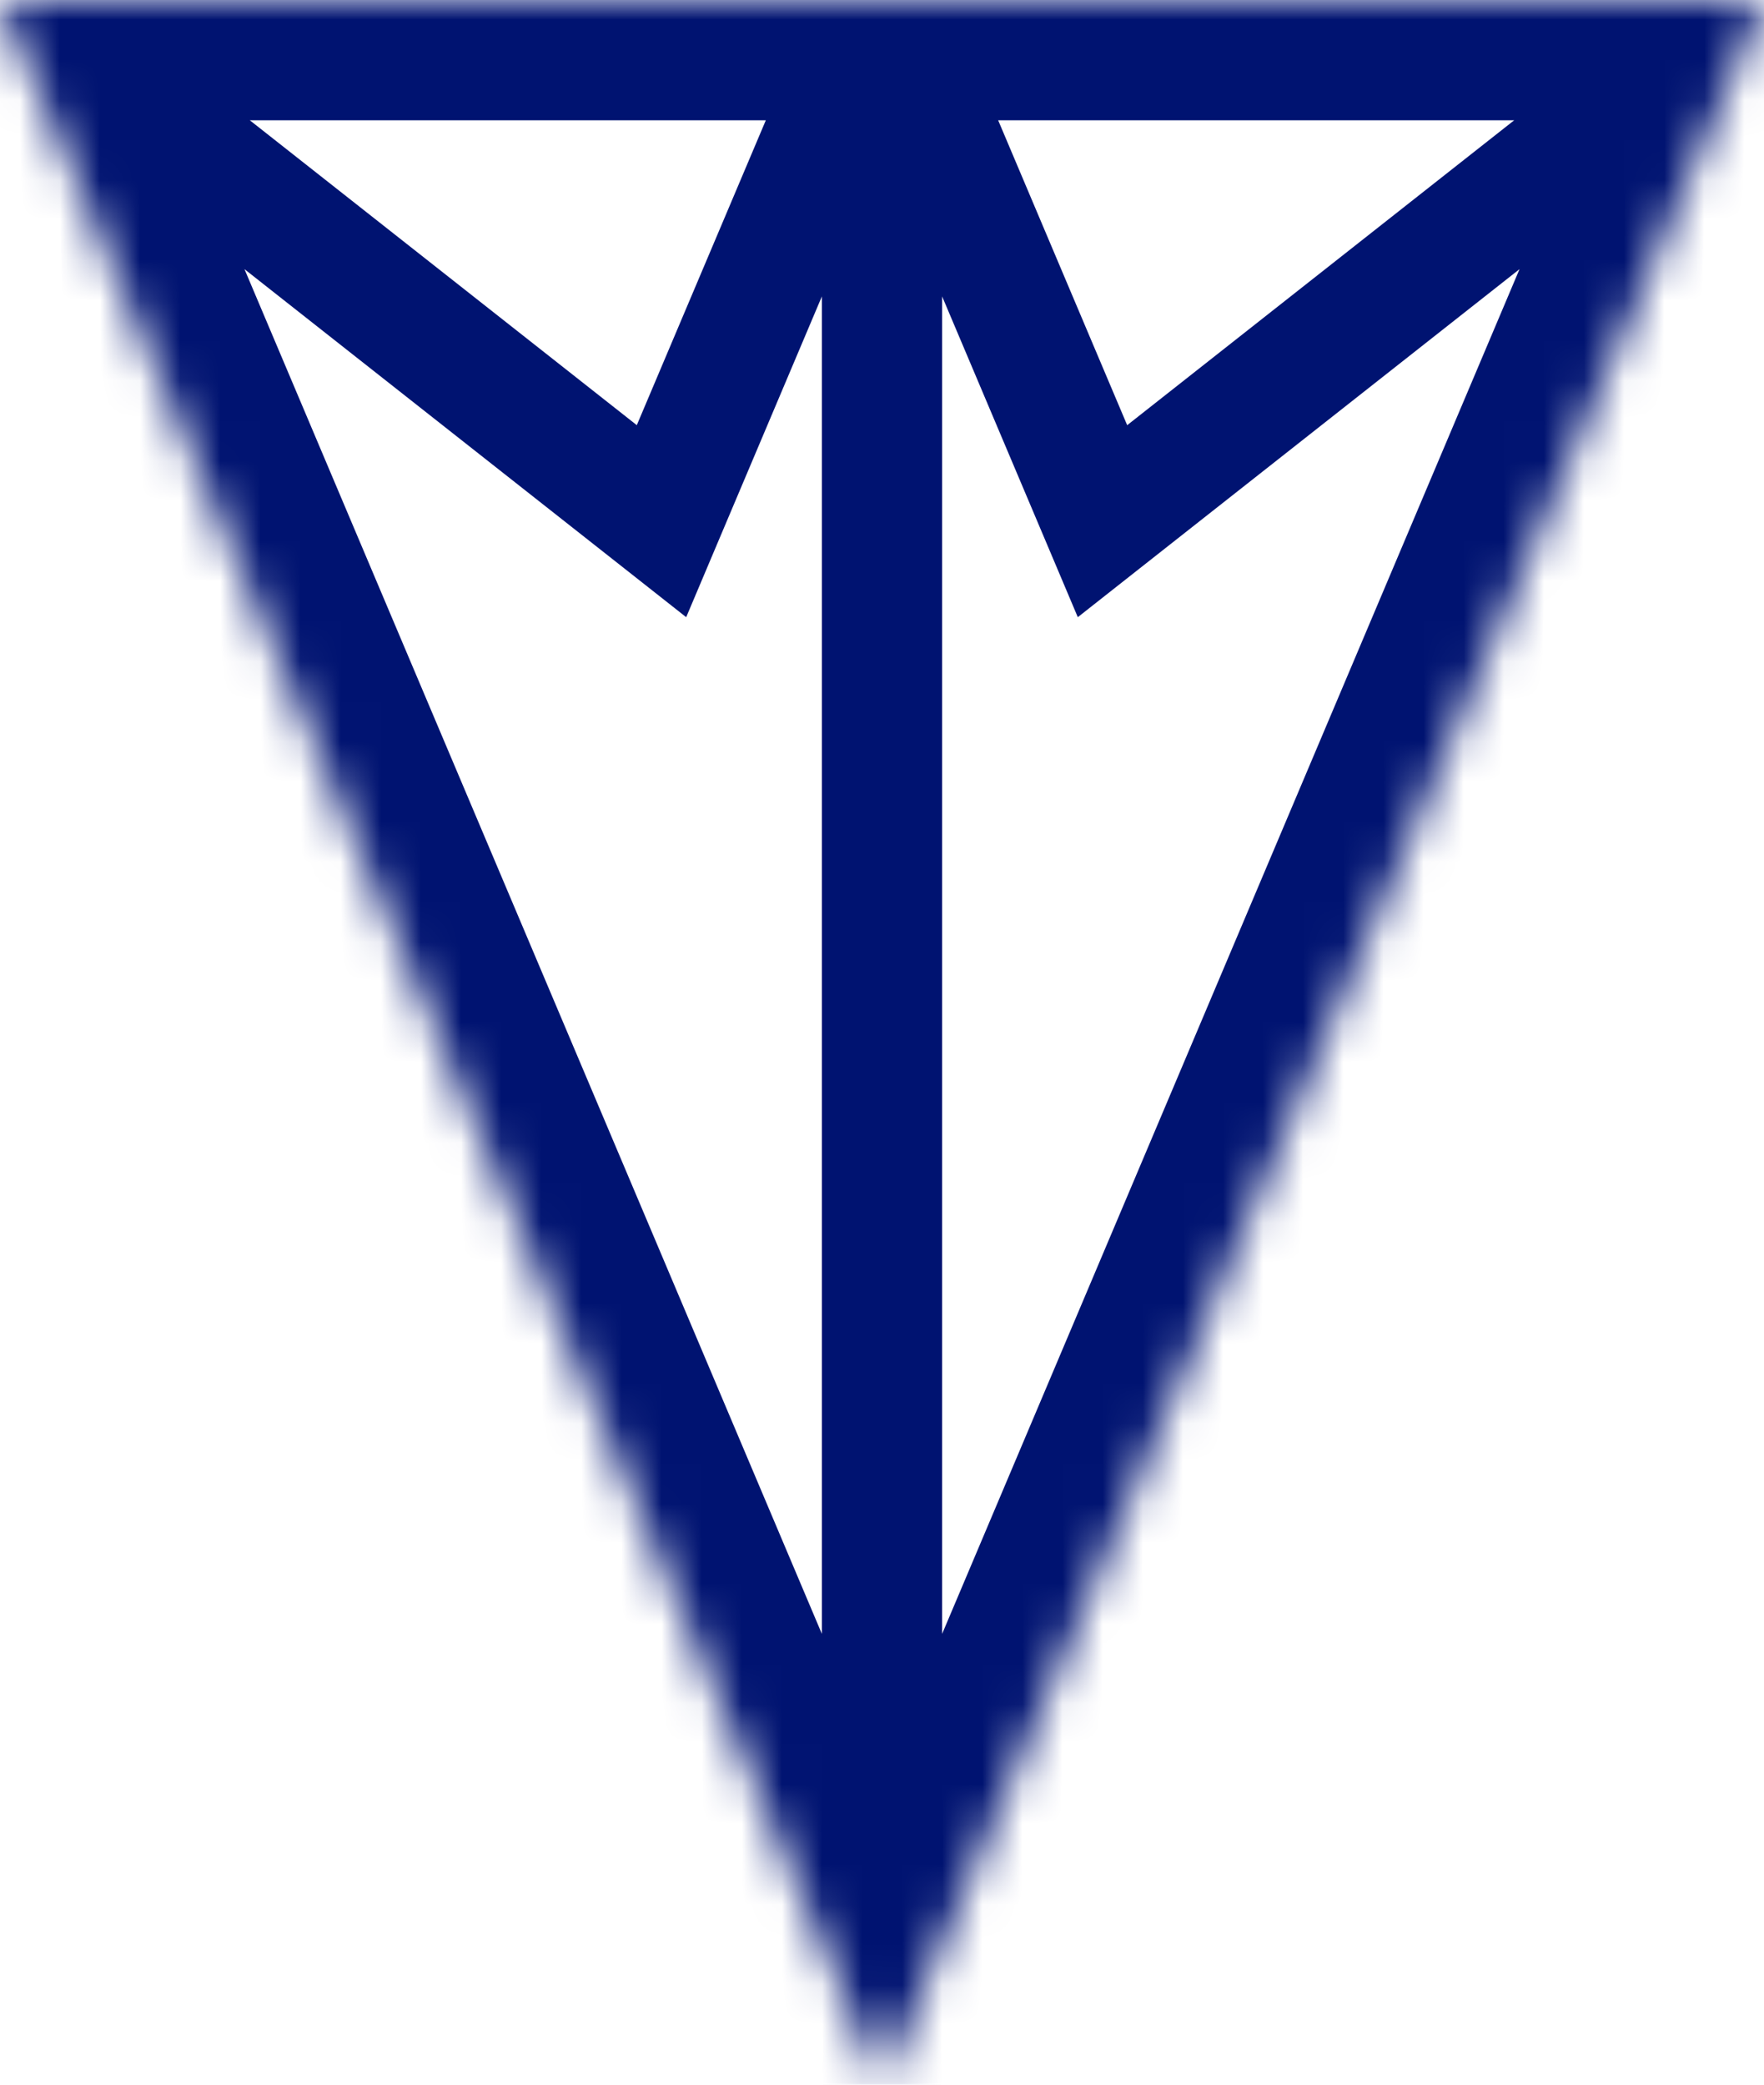 <svg width="44" height="52" viewBox="0 0 44 52" fill="none" xmlns="http://www.w3.org/2000/svg">
<mask id="path-1-inside-1_644_98" fill="white">
<path d="M0 0H22H44L22 52L0 0Z"/>
</mask>
<path d="M22 0L23.381 -0.584L22 -3.85L20.619 -0.584L22 0ZM16.5 13L15.572 14.178L17.116 15.395L17.881 13.585L16.5 13ZM27.5 13L26.119 13.585L26.884 15.395L28.428 14.178L27.5 13ZM20.5 0V52H23.5V0H20.5ZM-0.928 1.178L15.572 14.178L17.428 11.822L0.928 -1.178L-0.928 1.178ZM17.881 13.585L23.381 0.584L20.619 -0.584L15.118 12.415L17.881 13.585ZM43.072 -1.178L26.572 11.822L28.428 14.178L44.928 1.178L43.072 -1.178ZM28.881 12.415L23.381 -0.584L20.619 0.584L26.119 13.585L28.881 12.415ZM0 0V-3H-4.527L-2.763 1.169L0 0ZM44 0L46.763 1.169L48.527 -3H44V0ZM22 52L19.237 53.169L22 59.699L24.763 53.169L22 52ZM0 3H22V-3H0V3ZM22 3H44V-3H22V3ZM24.763 50.831L2.763 -1.169L-2.763 1.169L19.237 53.169L24.763 50.831ZM24.763 53.169L46.763 1.169L41.237 -1.169L19.237 50.831L24.763 53.169Z" fill="#001371" mask="url(#path-1-inside-1_644_98)"/>
</svg>
